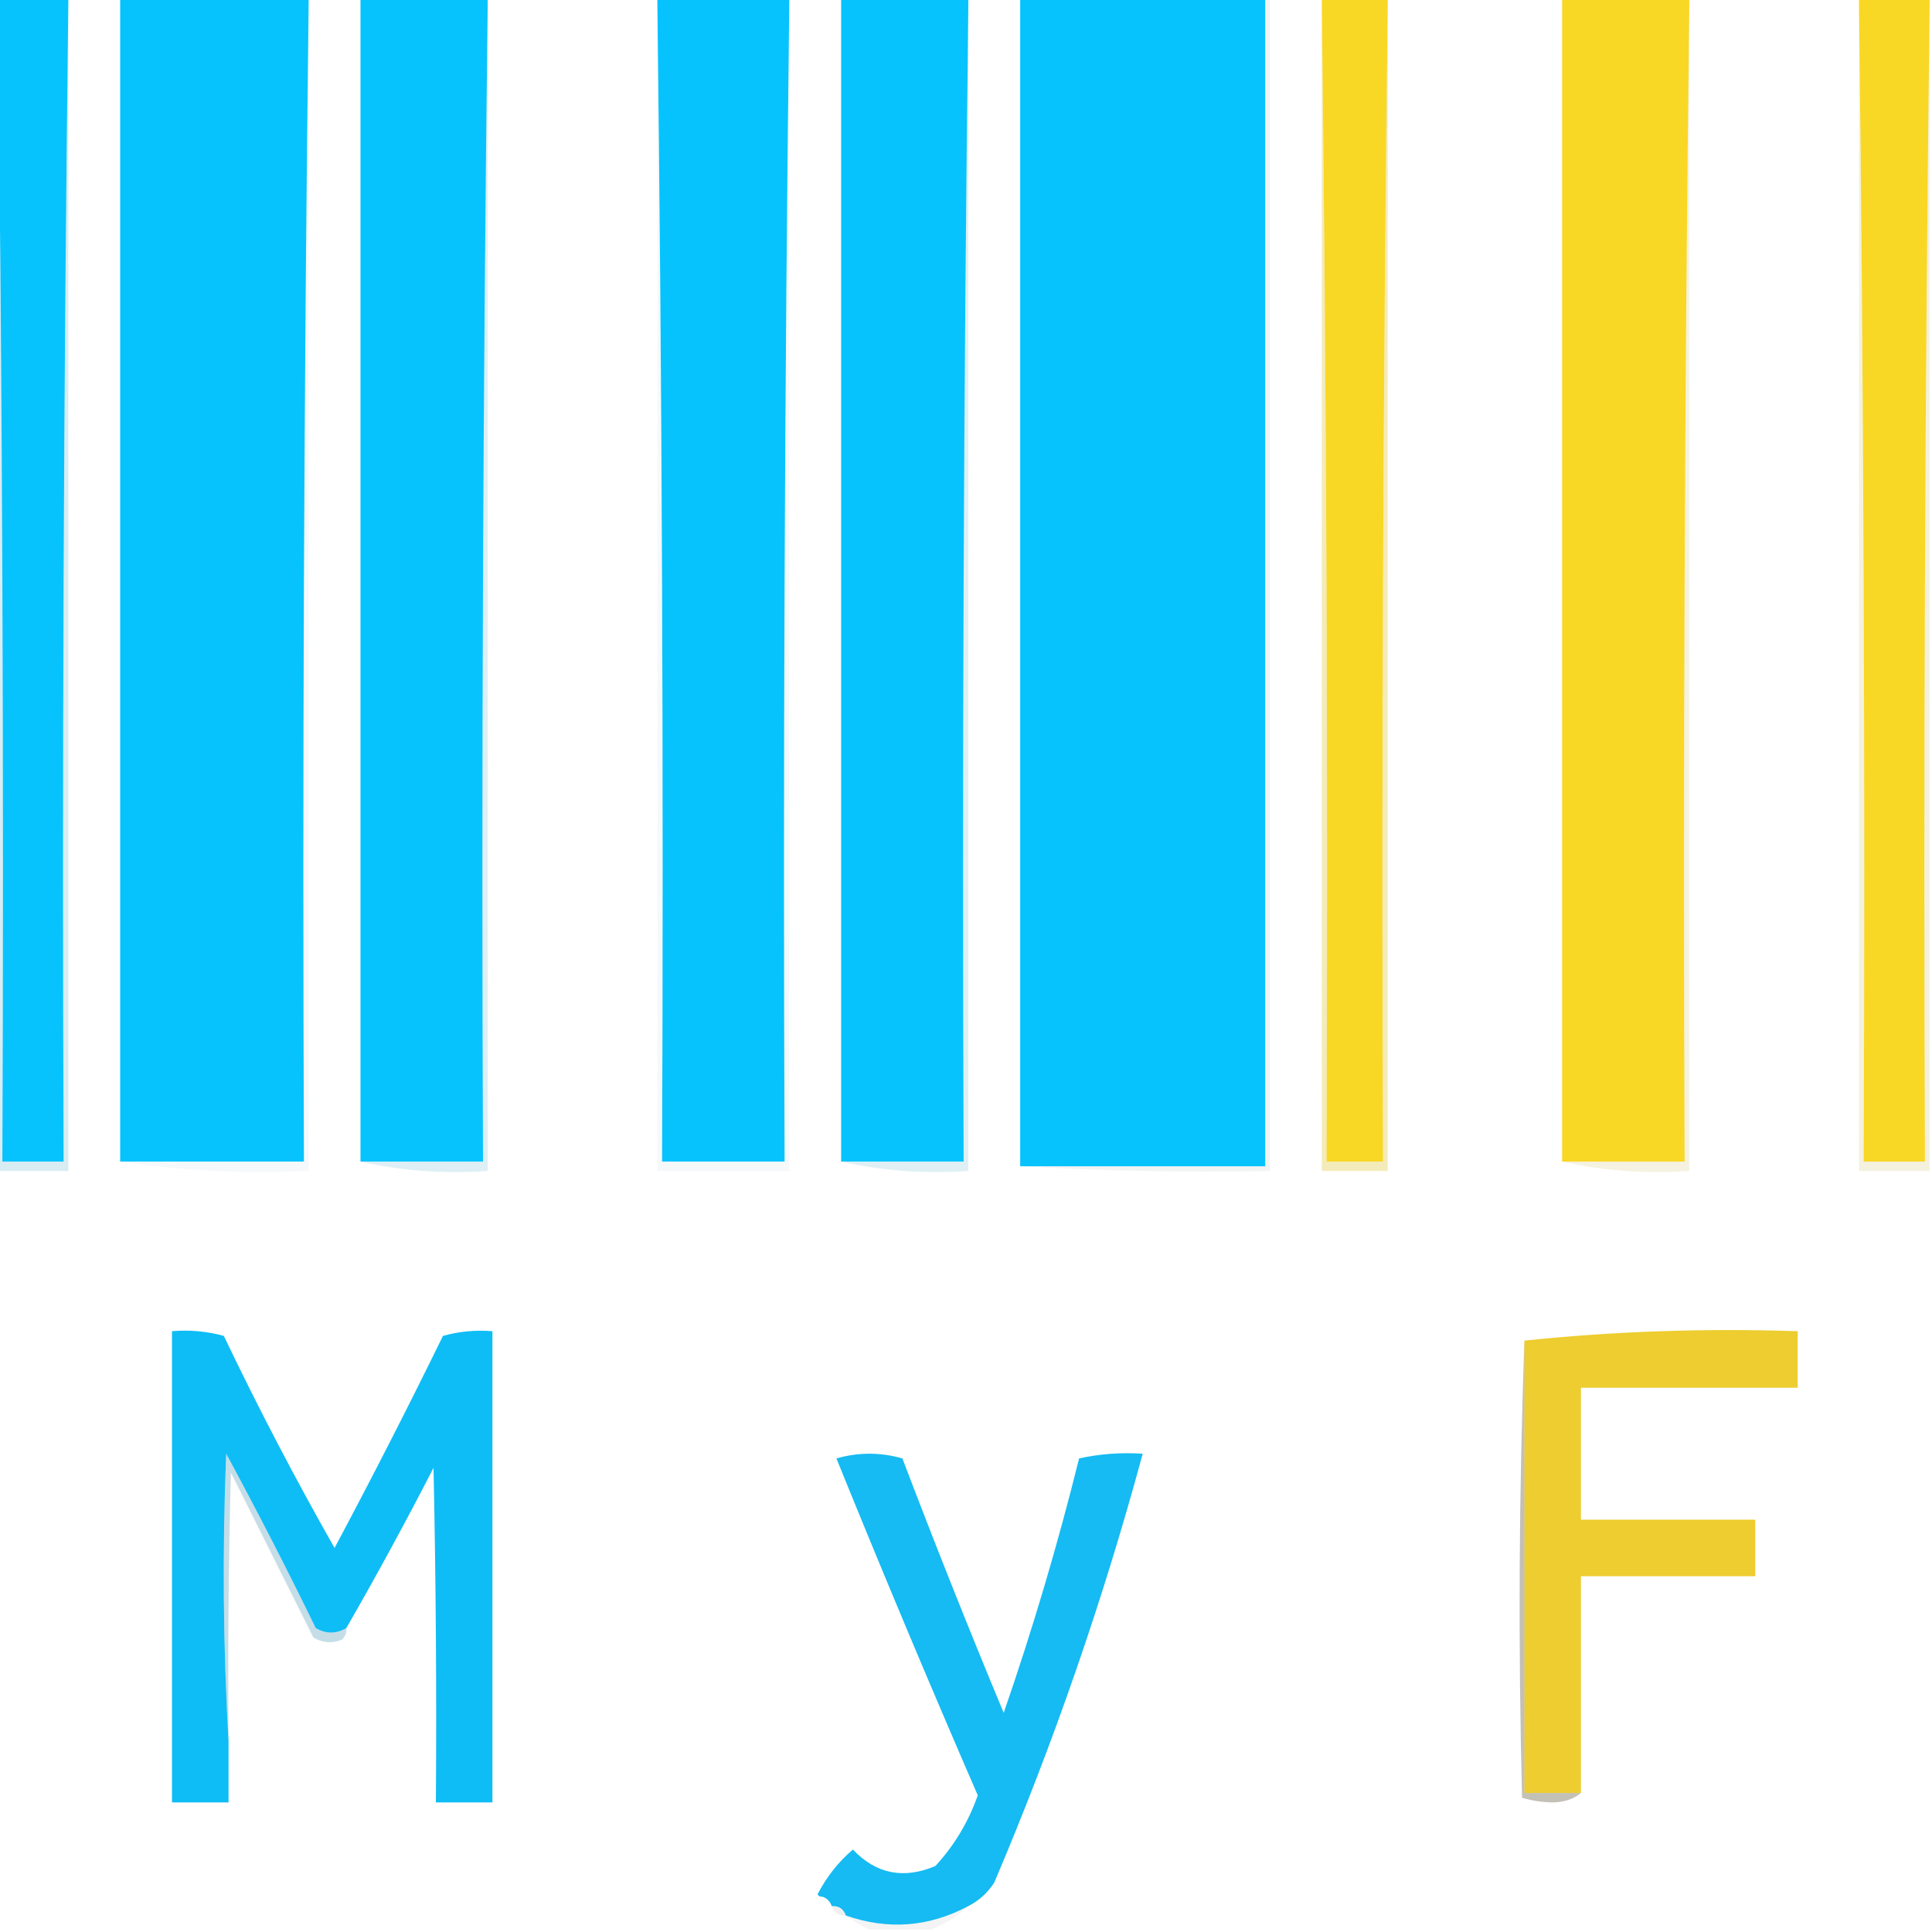 <?xml version="1.0" encoding="UTF-8"?>
<!DOCTYPE svg PUBLIC "-//W3C//DTD SVG 1.1//EN" "http://www.w3.org/Graphics/SVG/1.1/DTD/svg11.dtd">
<svg xmlns="http://www.w3.org/2000/svg" version="1.1" width="410px" height="410px" style="shape-rendering:geometricPrecision; text-rendering:geometricPrecision; image-rendering:optimizeQuality; fill-rule:evenodd; clip-rule:evenodd" xmlns:xlink="http://www.w3.org/1999/xlink">
<g><path style="opacity:1" fill="#06c3fe" d="M -0.5,0.5 C -0.5,0.167 -0.5,-0.167 -0.5,-0.5C 4.5,-0.5 9.5,-0.5 14.5,-0.5C 14.5,-0.167 14.5,0.167 14.5,0.5C 13.501,82.332 13.167,164.332 13.5,246.5C 9.167,246.5 4.833,246.5 0.5,246.5C 0.833,164.332 0.499,82.332 -0.5,0.5 Z"/></g>
<g><path style="opacity:1" fill="#06c3fe" d="M 25.5,-0.5 C 38.833,-0.5 52.167,-0.5 65.5,-0.5C 65.5,-0.167 65.5,0.167 65.5,0.5C 64.501,82.332 64.167,164.332 64.5,246.5C 51.5,246.5 38.5,246.5 25.5,246.5C 25.5,164.167 25.5,81.833 25.5,-0.5 Z"/></g>
<g><path style="opacity:1" fill="#06c3fe" d="M 76.5,-0.5 C 85.5,-0.5 94.5,-0.5 103.5,-0.5C 103.5,-0.167 103.5,0.167 103.5,0.5C 102.501,82.332 102.167,164.332 102.5,246.5C 93.833,246.5 85.167,246.5 76.5,246.5C 76.5,164.167 76.5,81.833 76.5,-0.5 Z"/></g>
<g><path style="opacity:1" fill="#06c3fe" d="M 139.5,0.5 C 139.5,0.167 139.5,-0.167 139.5,-0.5C 148.833,-0.5 158.167,-0.5 167.5,-0.5C 167.5,-0.167 167.5,0.167 167.5,0.5C 166.501,82.332 166.167,164.332 166.5,246.5C 157.833,246.5 149.167,246.5 140.5,246.5C 140.833,164.332 140.499,82.332 139.5,0.5 Z"/></g>
<g><path style="opacity:1" fill="#06c3fe" d="M 178.5,-0.5 C 187.5,-0.5 196.5,-0.5 205.5,-0.5C 205.5,-0.167 205.5,0.167 205.5,0.5C 204.501,82.332 204.167,164.332 204.5,246.5C 195.833,246.5 187.167,246.5 178.5,246.5C 178.5,164.167 178.5,81.833 178.5,-0.5 Z"/></g>
<g><path style="opacity:1" fill="#06c3fe" d="M 216.5,-0.5 C 233.833,-0.5 251.167,-0.5 268.5,-0.5C 268.5,82.167 268.5,164.833 268.5,247.5C 251.167,247.5 233.833,247.5 216.5,247.5C 216.5,164.833 216.5,82.167 216.5,-0.5 Z"/></g>
<g><path style="opacity:1" fill="#f9d725" d="M 280.5,0.5 C 280.5,0.167 280.5,-0.167 280.5,-0.5C 285.167,-0.5 289.833,-0.5 294.5,-0.5C 294.5,-0.167 294.5,0.167 294.5,0.5C 293.501,82.332 293.167,164.332 293.5,246.5C 289.5,246.5 285.5,246.5 281.5,246.5C 281.833,164.332 281.499,82.332 280.5,0.5 Z"/></g>
<g><path style="opacity:1" fill="#f9d725" d="M 331.5,-0.5 C 340.5,-0.5 349.5,-0.5 358.5,-0.5C 358.5,-0.167 358.5,0.167 358.5,0.5C 357.501,82.332 357.167,164.332 357.5,246.5C 348.833,246.5 340.167,246.5 331.5,246.5C 331.5,164.167 331.5,81.833 331.5,-0.5 Z"/></g>
<g><path style="opacity:1" fill="#f9d725" d="M 394.5,0.5 C 394.5,0.167 394.5,-0.167 394.5,-0.5C 399.5,-0.5 404.5,-0.5 409.5,-0.5C 409.5,-0.167 409.5,0.167 409.5,0.5C 408.501,82.332 408.167,164.332 408.5,246.5C 404.167,246.5 399.833,246.5 395.5,246.5C 395.833,164.332 395.499,82.332 394.5,0.5 Z"/></g>
<g><path style="opacity:0.314" fill="#debf23" d="M 280.5,0.5 C 281.499,82.332 281.833,164.332 281.5,246.5C 285.5,246.5 289.5,246.5 293.5,246.5C 293.167,164.332 293.501,82.332 294.5,0.5C 294.5,83.167 294.5,165.833 294.5,248.5C 289.833,248.5 285.167,248.5 280.5,248.5C 280.5,165.833 280.5,83.167 280.5,0.5 Z"/></g>
<g><path style="opacity:0.137" fill="#1590ba" d="M 103.5,0.5 C 103.5,83.167 103.5,165.833 103.5,248.5C 94.105,249.138 85.105,248.471 76.5,246.5C 85.167,246.5 93.833,246.5 102.5,246.5C 102.167,164.332 102.501,82.332 103.5,0.5 Z"/></g>
<g><path style="opacity:0.039" fill="#136581" d="M 65.5,0.5 C 65.5,83.167 65.5,165.833 65.5,248.5C 51.791,249.148 38.458,248.481 25.5,246.5C 38.5,246.5 51.5,246.5 64.5,246.5C 64.167,164.332 64.501,82.332 65.5,0.5 Z"/></g>
<g><path style="opacity:0.133" fill="#1590ba" d="M 205.5,0.5 C 205.5,83.167 205.5,165.833 205.5,248.5C 196.105,249.138 187.105,248.471 178.5,246.5C 187.167,246.5 195.833,246.5 204.5,246.5C 204.167,164.332 204.501,82.332 205.5,0.5 Z"/></g>
<g><path style="opacity:0.141" fill="#b69e20" d="M 394.5,0.5 C 395.499,82.332 395.833,164.332 395.5,246.5C 399.833,246.5 404.167,246.5 408.5,246.5C 408.167,164.332 408.501,82.332 409.5,0.5C 409.5,83.167 409.5,165.833 409.5,248.5C 404.5,248.5 399.5,248.5 394.5,248.5C 394.5,165.833 394.5,83.167 394.5,0.5 Z"/></g>
<g><path style="opacity:0.161" fill="#0e8eb8" d="M -0.5,0.5 C 0.499,82.332 0.833,164.332 0.5,246.5C 4.833,246.5 9.167,246.5 13.5,246.5C 13.167,164.332 13.501,82.332 14.5,0.5C 14.5,83.167 14.5,165.833 14.5,248.5C 9.5,248.5 4.5,248.5 -0.5,248.5C -0.5,165.833 -0.5,83.167 -0.5,0.5 Z"/></g>
<g><path style="opacity:0.133" fill="#b89f20" d="M 358.5,0.5 C 358.5,83.167 358.5,165.833 358.5,248.5C 349.105,249.138 340.105,248.471 331.5,246.5C 340.167,246.5 348.833,246.5 357.5,246.5C 357.167,164.332 357.501,82.332 358.5,0.5 Z"/></g>
<g><path style="opacity:0.041" fill="#117090" d="M 139.5,0.5 C 140.499,82.332 140.833,164.332 140.5,246.5C 149.167,246.5 157.833,246.5 166.5,246.5C 166.167,164.332 166.501,82.332 167.5,0.5C 167.5,83.167 167.5,165.833 167.5,248.5C 158.167,248.5 148.833,248.5 139.5,248.5C 139.5,165.833 139.5,83.167 139.5,0.5 Z"/></g>
<g><path style="opacity:0.055" fill="#162a34" d="M 268.5,-0.5 C 268.833,-0.5 269.167,-0.5 269.5,-0.5C 269.5,82.5 269.5,165.5 269.5,248.5C 251.659,248.83 233.992,248.497 216.5,247.5C 233.833,247.5 251.167,247.5 268.5,247.5C 268.5,164.833 268.5,82.167 268.5,-0.5 Z"/></g>
<g><path style="opacity:0.985" fill="#0cbdf6" d="M 73.5,345.5 C 71.33,346.768 69.163,346.768 67,345.5C 60.922,333.01 54.589,320.677 48,308.5C 47.171,329.004 47.337,349.337 48.5,369.5C 48.5,373.833 48.5,378.167 48.5,382.5C 44.5,382.5 40.5,382.5 36.5,382.5C 36.5,349.167 36.5,315.833 36.5,282.5C 40.226,282.177 43.893,282.511 47.5,283.5C 54.823,298.815 62.657,313.815 71,328.5C 78.922,313.656 86.589,298.656 94,283.5C 97.394,282.544 100.894,282.211 104.5,282.5C 104.5,315.833 104.5,349.167 104.5,382.5C 100.5,382.5 96.5,382.5 92.5,382.5C 92.667,358.831 92.5,335.164 92,311.5C 86.059,323.055 79.892,334.388 73.5,345.5 Z"/></g>
<g><path style="opacity:0.95" fill="#eccb25" d="M 335.5,380.5 C 331.5,380.5 327.5,380.5 323.5,380.5C 323.5,348.5 323.5,316.5 323.5,284.5C 342.471,282.512 361.804,281.846 381.5,282.5C 381.5,286.5 381.5,290.5 381.5,294.5C 366.167,294.5 350.833,294.5 335.5,294.5C 335.5,303.833 335.5,313.167 335.5,322.5C 347.833,322.5 360.167,322.5 372.5,322.5C 372.5,326.5 372.5,330.5 372.5,334.5C 360.167,334.5 347.833,334.5 335.5,334.5C 335.5,349.833 335.5,365.167 335.5,380.5 Z"/></g>
<g><path style="opacity:0.972" fill="#0fb9f1" d="M 205.5,404.5 C 197.145,408.956 188.478,409.623 179.5,406.5C 179.027,405.094 178.027,404.427 176.5,404.5C 176.167,403.5 175.5,402.833 174.5,402.5C 174.062,402.565 173.728,402.399 173.5,402C 175.425,398.282 177.925,395.116 181,392.5C 185.913,397.684 191.746,398.851 198.5,396C 202.519,391.631 205.519,386.631 207.5,381C 197.212,357.306 187.212,333.472 177.5,309.5C 182.167,308.167 186.833,308.167 191.5,309.5C 198.39,327.612 205.556,345.612 213,363.5C 219.147,345.726 224.481,327.726 229,309.5C 233.401,308.533 237.901,308.2 242.5,308.5C 234.095,339.547 223.595,369.881 211,399.5C 209.588,401.686 207.755,403.352 205.5,404.5 Z"/></g>
<g><path style="opacity:0.259" fill="#217ea2" d="M 73.5,345.5 C 73.586,346.496 73.252,347.329 72.5,348C 70.421,348.808 68.421,348.641 66.5,347.5C 60.667,335.833 54.833,324.167 49,312.5C 48.5,331.497 48.333,350.497 48.5,369.5C 47.337,349.337 47.171,329.004 48,308.5C 54.589,320.677 60.922,333.01 67,345.5C 69.163,346.768 71.33,346.768 73.5,345.5 Z"/></g>
<g><path style="opacity:0.31" fill="#3f3616" d="M 323.5,284.5 C 323.5,316.5 323.5,348.5 323.5,380.5C 327.5,380.5 331.5,380.5 335.5,380.5C 333.952,381.794 331.952,382.461 329.5,382.5C 327.241,382.468 325.075,382.134 323,381.5C 322.169,348.997 322.336,316.664 323.5,284.5 Z"/></g>
<g><path style="opacity:0.004" fill="#1f0a06" d="M 174.5,402.5 C 175.5,402.833 176.167,403.5 176.5,404.5C 175.167,404.5 174.5,403.833 174.5,402.5 Z"/></g>
<g><path style="opacity:0.059" fill="#110e12" d="M 176.5,404.5 C 178.027,404.427 179.027,405.094 179.5,406.5C 177.973,406.573 176.973,405.906 176.5,404.5 Z"/></g>
<g><path style="opacity:0.044" fill="#0f0708" d="M 205.5,404.5 C 203.137,406.68 200.47,408.347 197.5,409.5C 193.167,409.5 188.833,409.5 184.5,409.5C 182.739,408.687 181.072,407.687 179.5,406.5C 188.478,409.623 197.145,408.956 205.5,404.5 Z"/></g>
</svg>
